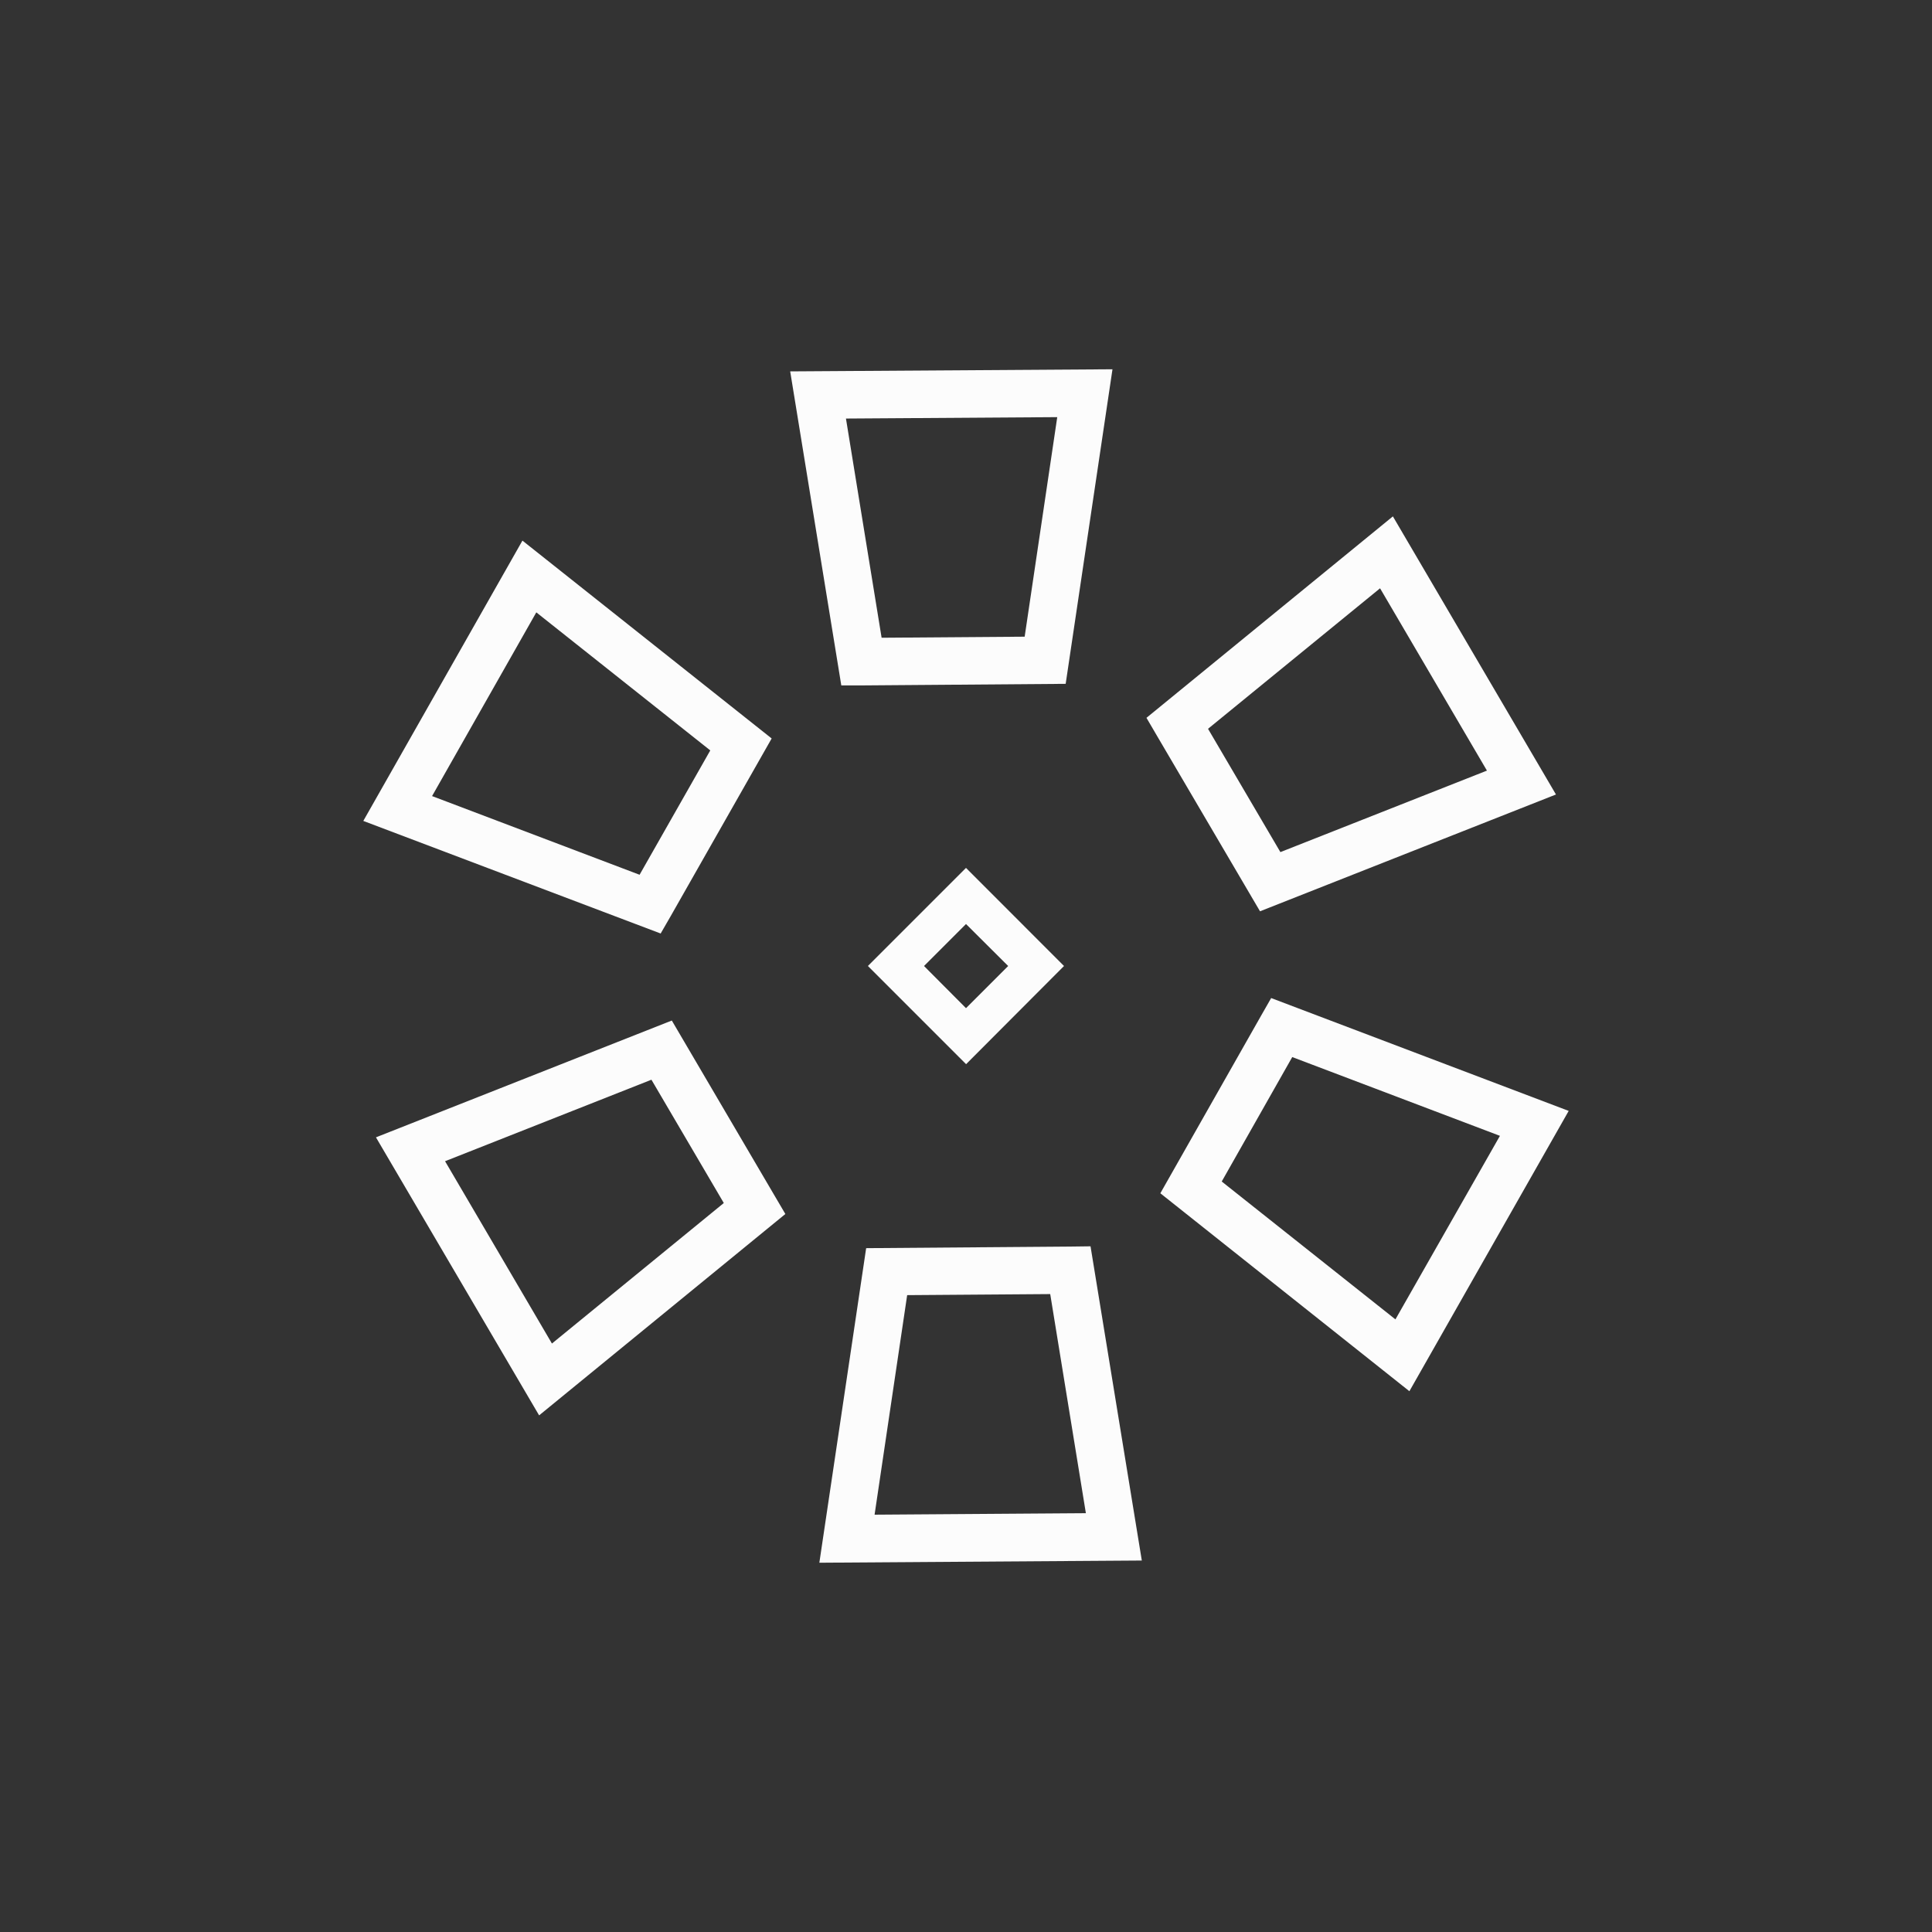 <?xml version='1.0' encoding='ASCII'?>
<svg xmlns="http://www.w3.org/2000/svg" width="16" height="16" viewBox="-3 -3 22 22">
<rect x="-3" y="-3" width="22" height="22" fill="#333333" stroke="none"/>
<defs><style id="current-color-scheme" type="text/css">.ColorScheme-Text{color:#fcfcfc; fill:currentColor;}</style></defs><path d="m9.668 1.205-3.67.024.582 3.576h.233l2.322-.018zm-.629.545-.371 2.5-1.629.012-.406-2.496zm3.822 1.13-2.806 2.294.117.2 1.176 2.003 3.37-1.33zm-9.912.276L1.137 6.348 4.523 7.63l.116-.201 1.148-2.02zm9.766.543 1.217 2.076-2.352.928-.824-1.404zm-9.608.274 1.981 1.572-.805 1.416-2.363-.896zM8 6.883 6.883 8l.158.158.96.96L9.116 8zm0 .639L8.48 8 8 8.48 7.522 8zm3.475.843-.116.203-1.146 2.02 2.836 2.254 1.814-3.192zm-6.825.256-3.369 1.33 1.858 3.166 2.804-2.293-.117-.199zm7.065.416 2.365.897-1.19 2.09-1.978-1.57zm-7.297.258.824 1.404-1.957 1.6-1.217-2.076zm5 1.897-.23.003-2.325.018-.533 3.582 3.672-.025zm-.459.544.406 2.495-2.406.017.371-2.5z" class="ColorScheme-Text" style="fill:currentColor" fill="currentColor"/>
</svg>
